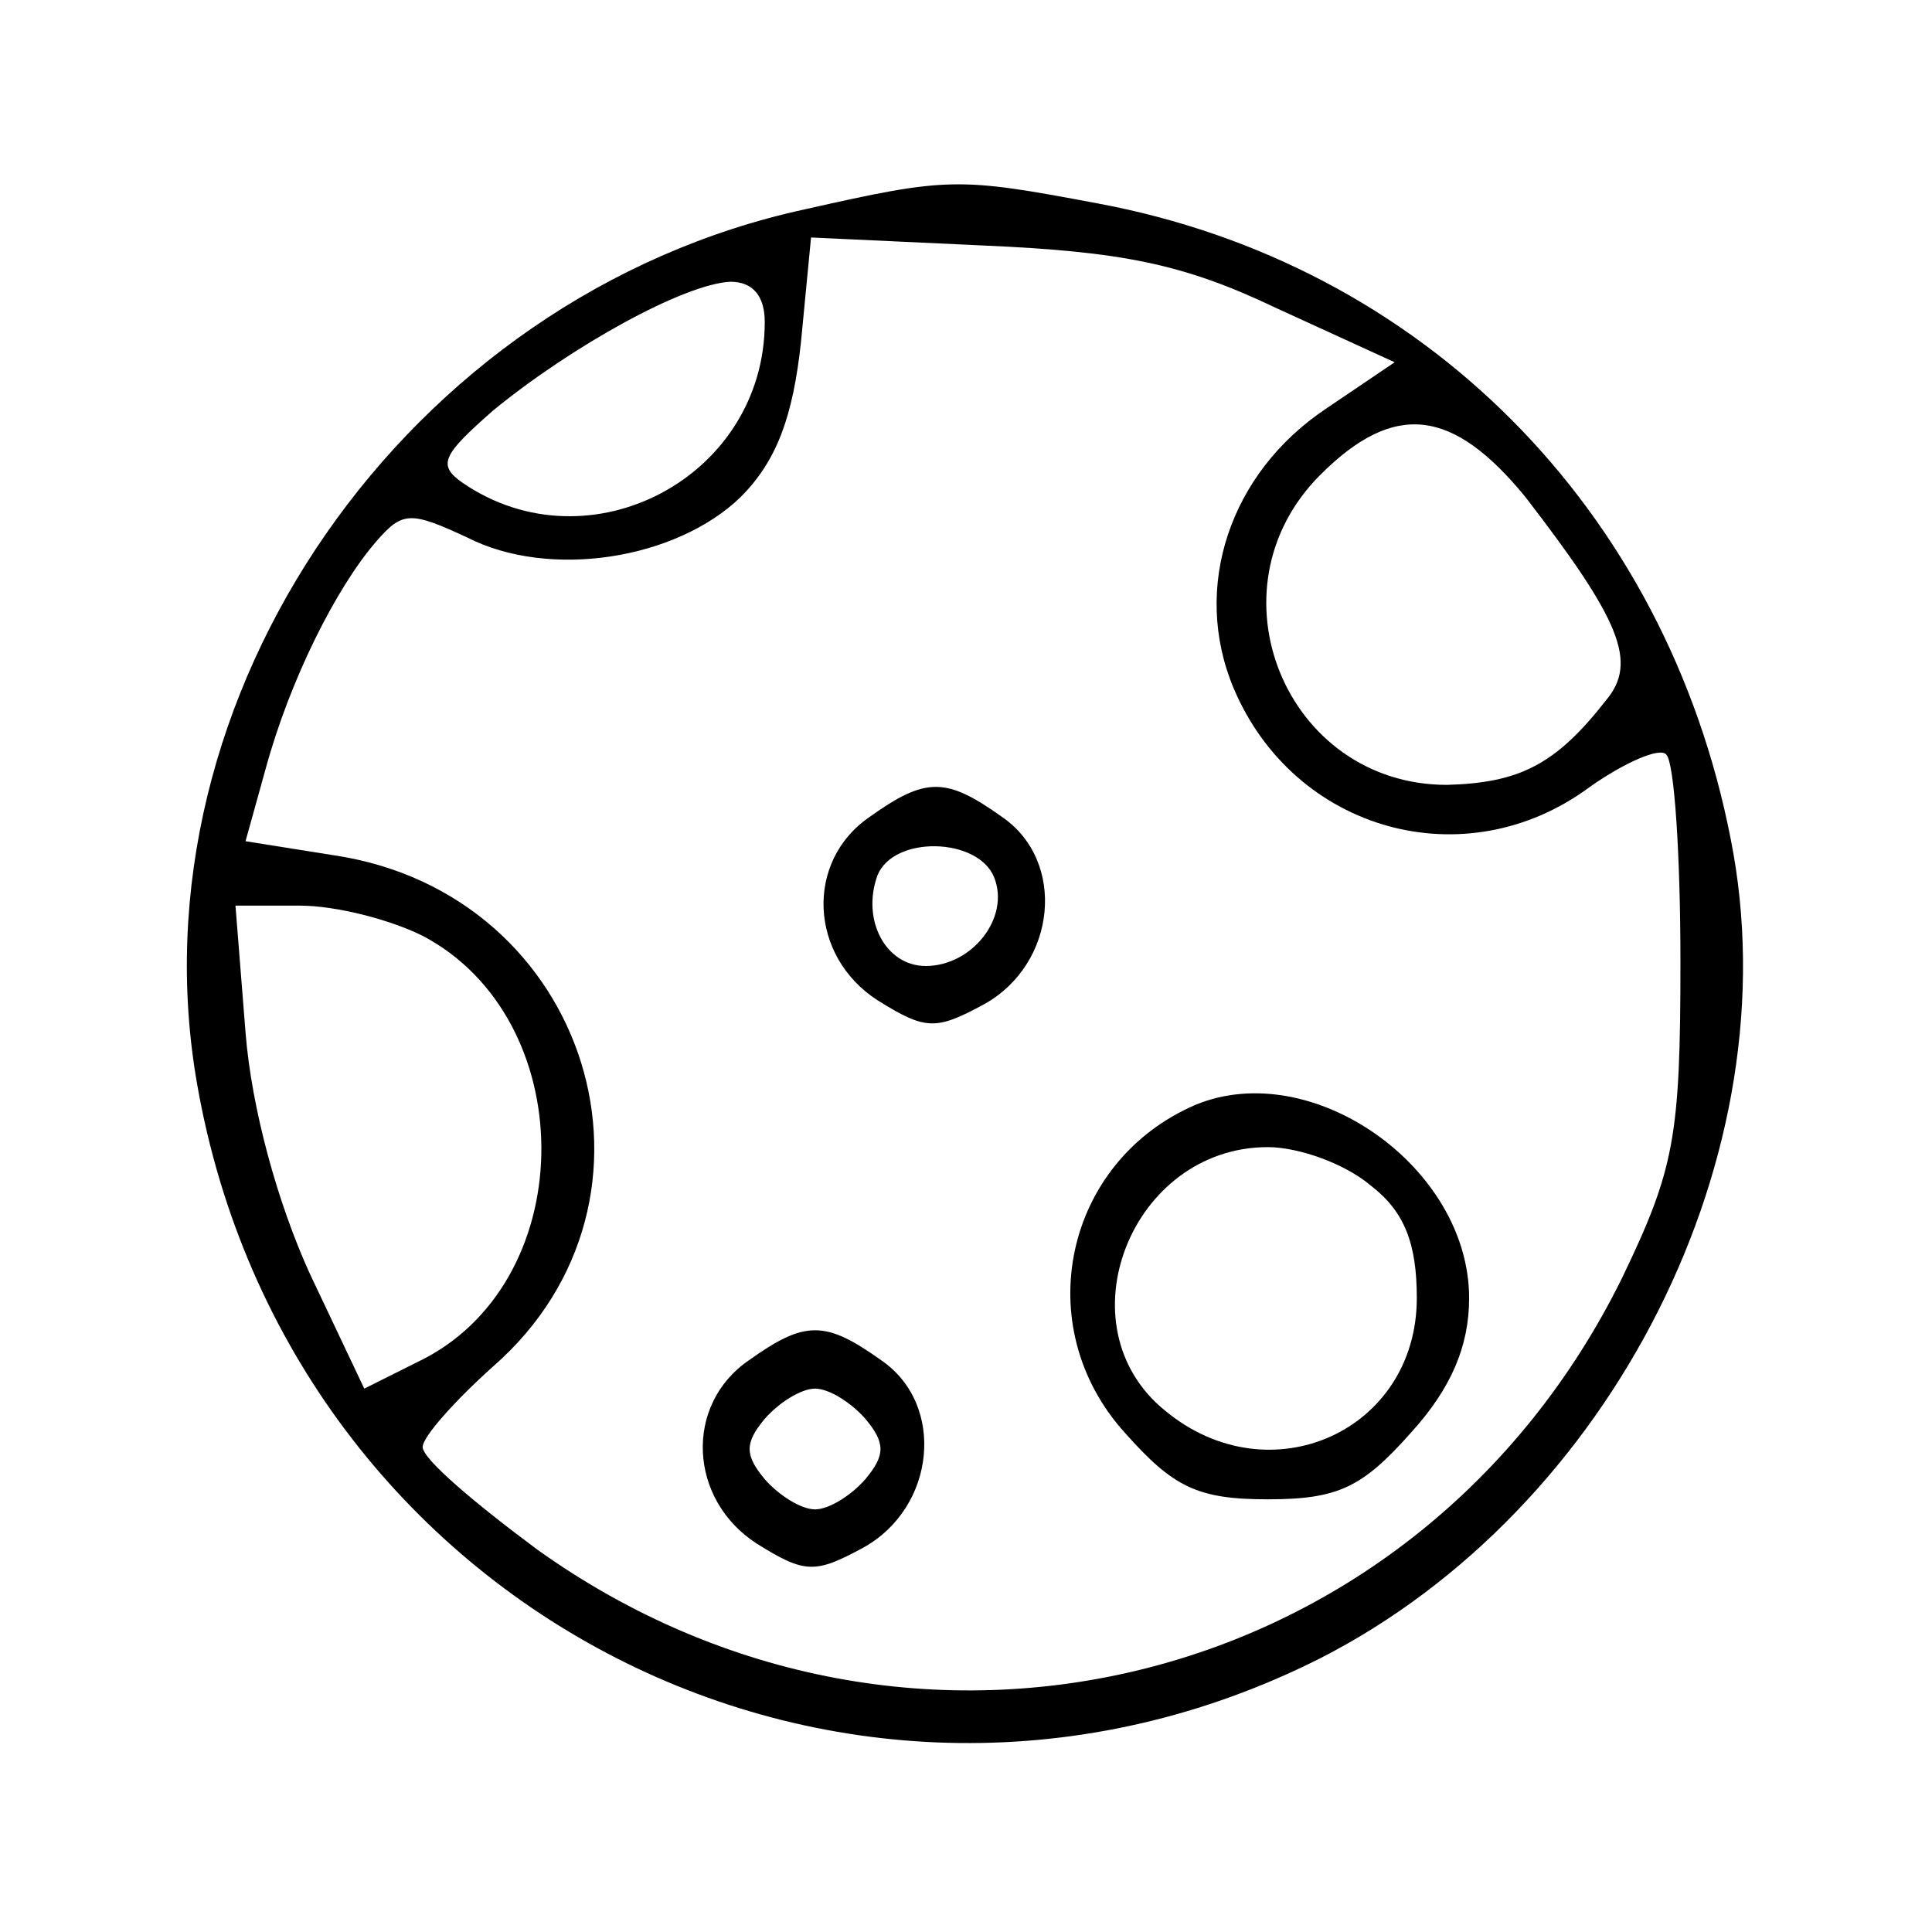 <?xml version="1.0" standalone="no"?>
<!DOCTYPE svg PUBLIC "-//W3C//DTD SVG 20010904//EN"
 "http://www.w3.org/TR/2001/REC-SVG-20010904/DTD/svg10.dtd">
<svg version="1.0" xmlns="http://www.w3.org/2000/svg"
 width="96pt" height="96pt" viewBox="0 0 96 96"
 preserveAspectRatio="xMidYMid meet">

<g transform="translate(0,96) scale(0.1,-0.1)"
fill="#000000" stroke="none">
<path d="M400 856 c-198 -43 -336 -242 -302 -435 46 -262 324 -403 558 -285
145 74 235 251 204 407 -32 164 -153 286 -315 316 -69 13 -74 13 -145 -3z
m234 -49 l59 -27 -34 -23 c-48 -32 -67 -89 -46 -139 30 -71 115 -95 177 -49
17 12 35 20 38 16 4 -4 7 -50 7 -103 0 -87 -3 -103 -29 -157 -101 -205 -353
-268 -539 -135 -31 23 -57 45 -57 51 0 5 16 23 35 40 95 83 48 235 -79 254
l-44 7 10 36 c12 44 35 90 55 113 13 15 17 15 45 2 41 -21 104 -11 136 20 18
18 26 40 30 77 l5 52 86 -4 c68 -3 99 -9 145 -31z m-254 -7 c0 -77 -87 -123
-150 -80 -13 9 -10 14 15 36 39 32 95 63 118 64 11 0 17 -7 17 -20z m378 -87
c47 -61 56 -82 40 -101 -25 -32 -43 -41 -79 -42 -80 0 -120 97 -63 154 37 37
66 33 102 -11z m-548 -218 c78 -41 79 -169 1 -210 l-30 -15 -27 57 c-16 35
-29 82 -32 120 l-5 63 32 0 c18 0 45 -7 61 -15z"/>
<path d="M432 554 c-32 -22 -30 -69 4 -91 24 -15 29 -15 53 -2 36 20 41 71 9
93 -28 20 -38 20 -66 0z m62 -30 c8 -20 -11 -44 -34 -44 -20 0 -32 23 -24 45
8 20 50 19 58 -1z"/>
<path d="M594 411 c-65 -28 -83 -110 -35 -163 24 -27 36 -33 71 -33 35 0 47 6
71 33 20 22 29 43 29 67 0 65 -78 120 -136 96z m87 -40 c17 -13 23 -29 23 -56
0 -66 -73 -99 -125 -56 -52 42 -17 131 51 131 15 0 38 -8 51 -19z"/>
<path d="M372 284 c-32 -22 -30 -69 4 -91 24 -15 29 -15 53 -2 36 20 41 71 9
93 -28 20 -38 20 -66 0z m58 -29 c10 -12 10 -18 0 -30 -7 -8 -18 -15 -25 -15
-7 0 -18 7 -25 15 -10 12 -10 18 0 30 7 8 18 15 25 15 7 0 18 -7 25 -15z"/>
</g>
</svg>
